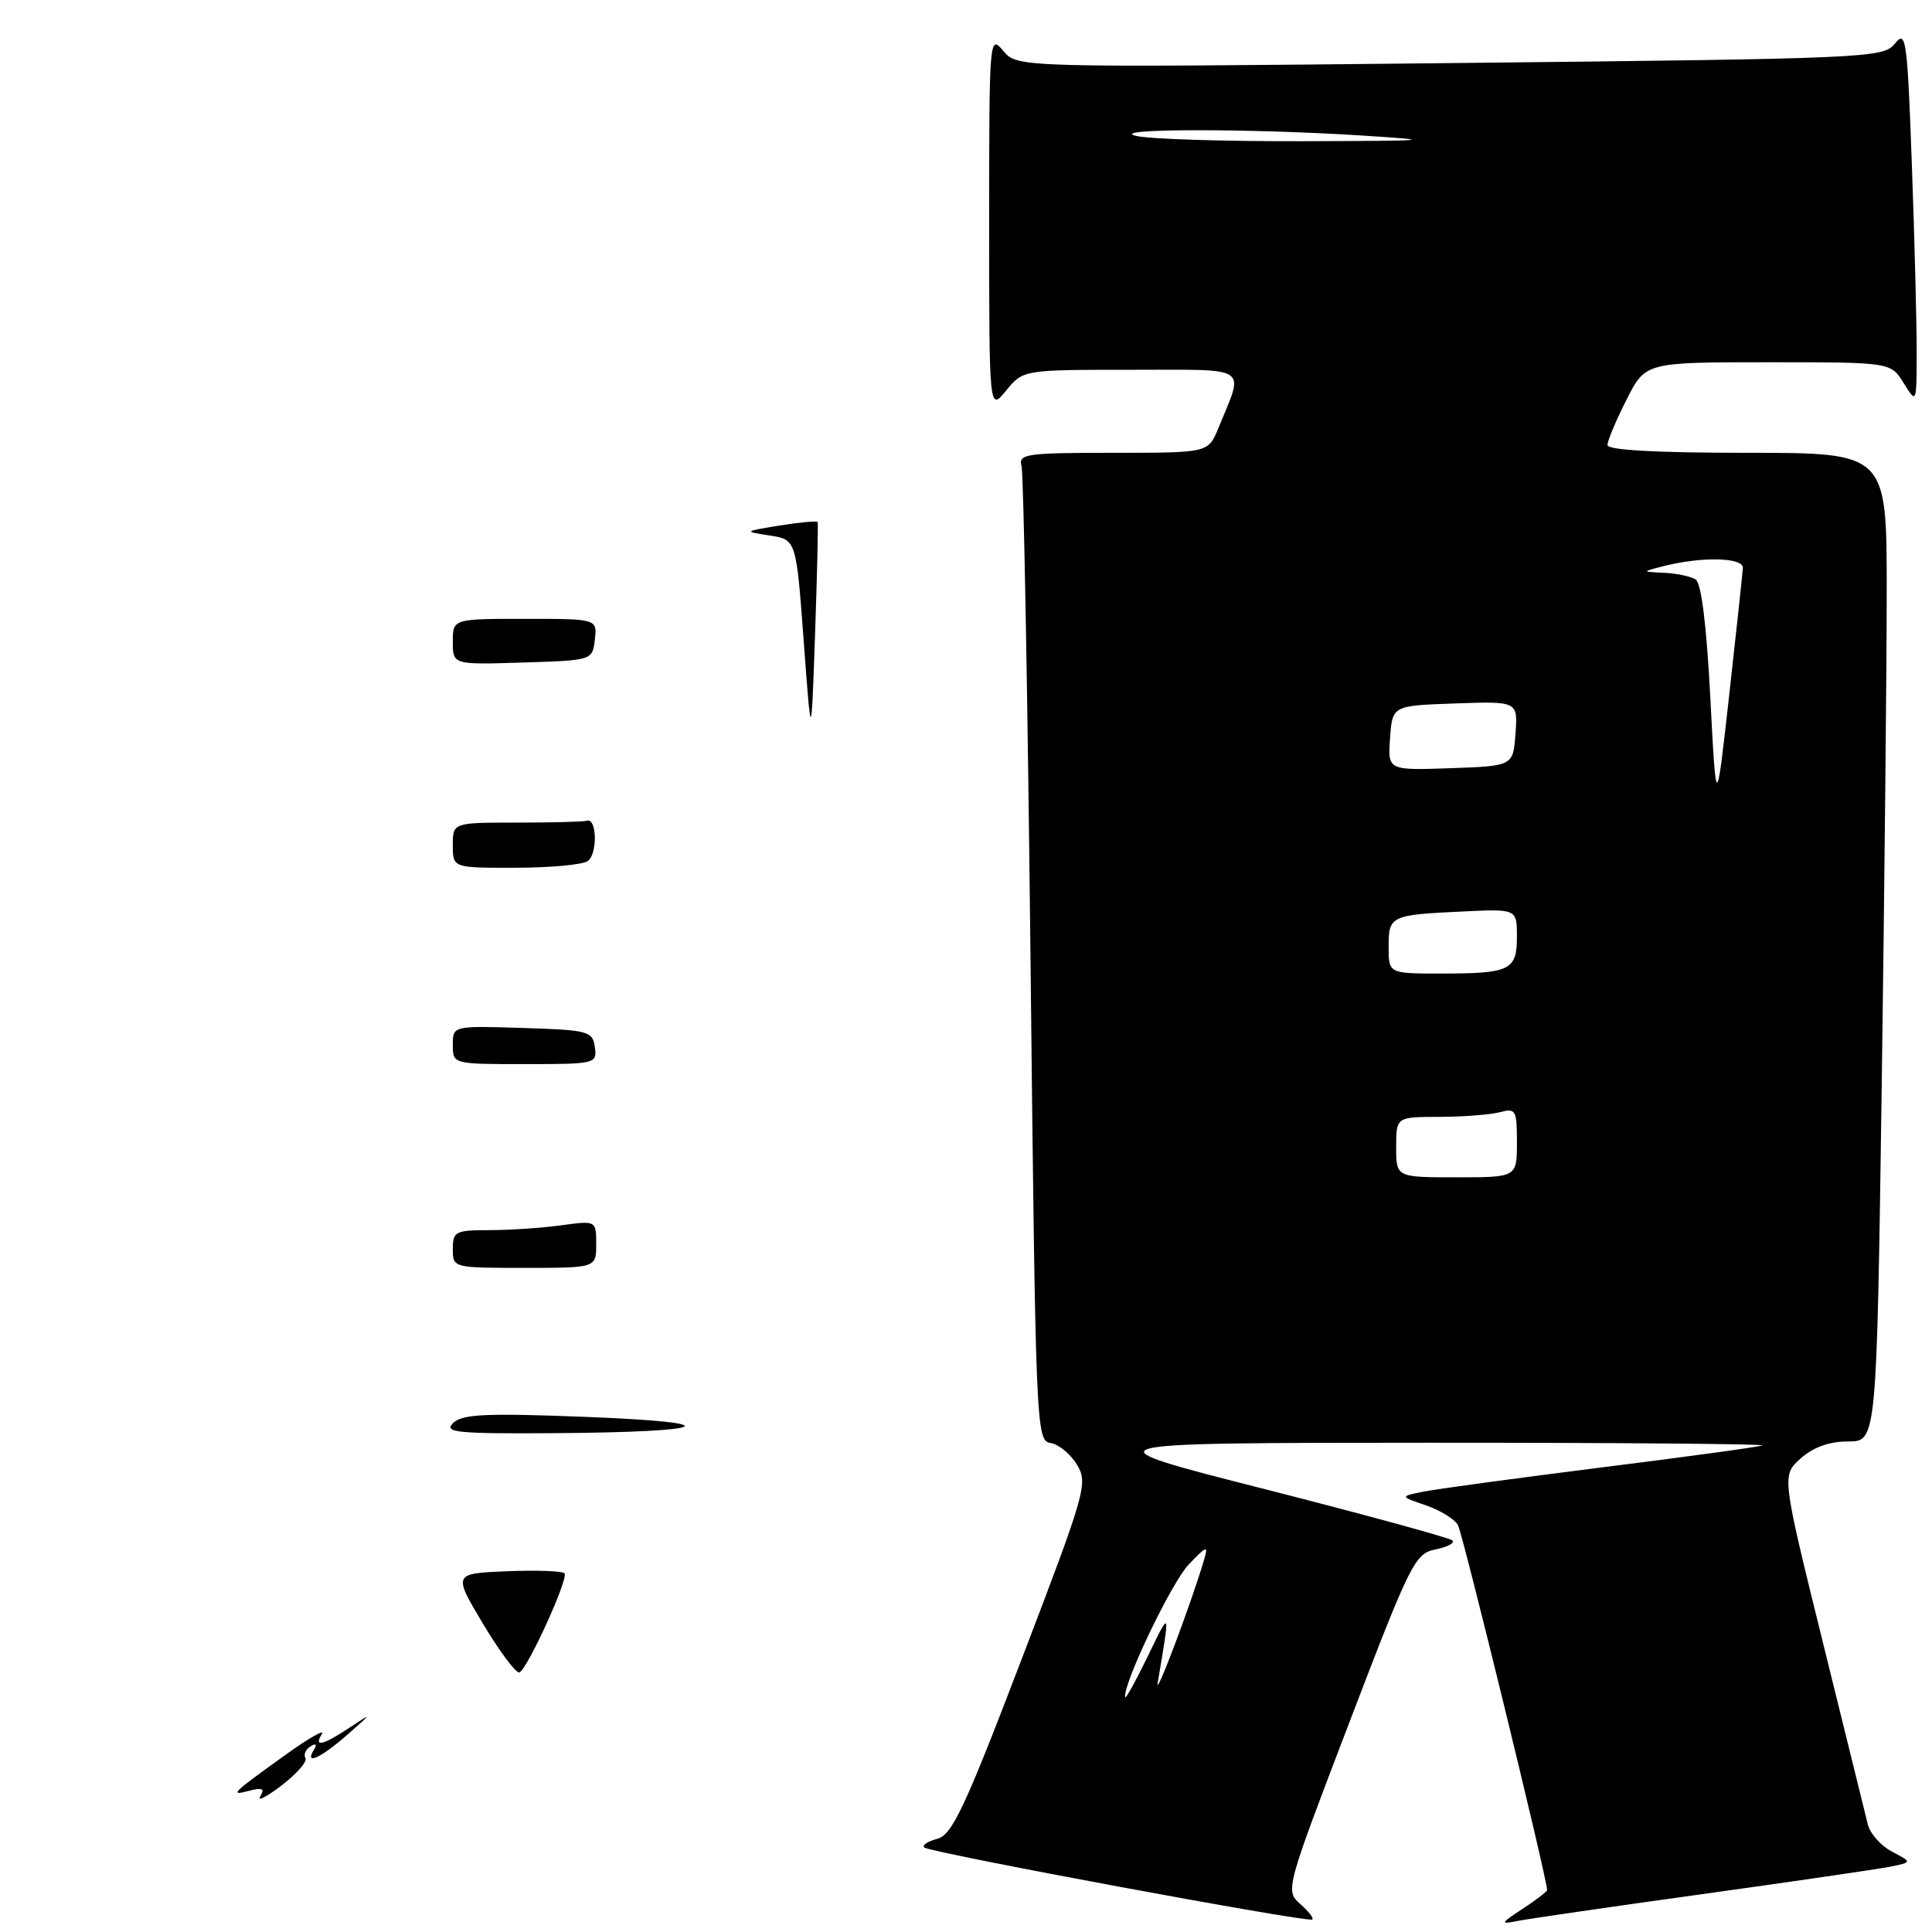 <?xml version="1.0" encoding="UTF-8" standalone="no"?>
<!DOCTYPE svg PUBLIC "-//W3C//DTD SVG 1.1//EN" "http://www.w3.org/Graphics/SVG/1.1/DTD/svg11.dtd" >
<svg xmlns="http://www.w3.org/2000/svg" xmlns:xlink="http://www.w3.org/1999/xlink" version="1.1" viewBox="0 0 256 256">
 <g >
 <path fill="currentColor"
d=" M 172.28 252.28 C 170.29 250.51 170.35 250.32 178.81 228.19 C 186.88 207.08 187.49 205.85 190.20 205.31 C 191.78 204.99 192.80 204.46 192.46 204.12 C 192.13 203.78 180.97 200.73 167.68 197.34 C 143.50 191.19 143.50 191.19 189.00 191.17 C 214.03 191.16 234.05 191.33 233.50 191.53 C 232.95 191.74 223.28 193.06 212.00 194.47 C 200.72 195.89 190.15 197.33 188.50 197.67 C 185.50 198.29 185.50 198.29 188.93 199.46 C 190.82 200.11 192.73 201.28 193.18 202.07 C 193.82 203.19 205.00 248.95 205.00 250.44 C 205.00 250.64 203.54 251.76 201.75 252.93 C 198.82 254.85 198.74 255.01 201.00 254.55 C 202.38 254.27 213.40 252.67 225.50 250.99 C 237.60 249.31 248.82 247.67 250.44 247.35 C 253.38 246.76 253.38 246.76 250.70 245.35 C 249.23 244.58 247.78 242.95 247.49 241.72 C 247.19 240.50 244.50 229.60 241.51 217.50 C 236.08 195.50 236.08 195.50 238.60 193.25 C 240.27 191.76 242.38 191.00 244.89 191.00 C 248.67 191.00 248.67 191.00 249.34 143.75 C 249.70 117.76 250.00 88.29 250.00 78.25 C 250.00 60.00 250.00 60.00 231.50 60.00 C 219.44 60.00 213.00 59.64 213.00 58.97 C 213.00 58.40 214.13 55.70 215.52 52.97 C 218.03 48.00 218.03 48.00 234.29 48.00 C 250.54 48.00 250.54 48.00 252.24 50.75 C 253.95 53.50 253.95 53.50 253.97 46.91 C 253.99 43.29 253.70 32.10 253.34 22.05 C 252.73 5.13 252.56 3.92 251.09 5.77 C 249.55 7.69 247.80 7.77 192.15 8.36 C 134.79 8.96 134.79 8.96 132.93 6.73 C 131.10 4.54 131.07 4.99 131.07 29.50 C 131.07 54.50 131.07 54.50 133.32 51.75 C 135.58 49.00 135.58 49.00 149.85 49.00 C 165.90 49.00 164.88 48.32 161.43 56.75 C 160.10 60.00 160.10 60.00 147.48 60.00 C 135.94 60.00 134.91 60.15 135.36 61.75 C 135.63 62.71 136.17 92.16 136.55 127.20 C 137.22 189.33 137.29 190.90 139.19 191.20 C 140.26 191.36 141.84 192.66 142.70 194.07 C 144.19 196.54 143.88 197.61 135.37 219.86 C 127.85 239.54 126.15 243.15 124.20 243.65 C 122.94 243.98 122.16 244.49 122.47 244.80 C 123.13 245.46 173.32 254.78 173.89 254.35 C 174.11 254.18 173.38 253.25 172.28 252.28 Z  M 34.49 238.02 C 35.12 237.00 34.77 236.83 33.01 237.29 C 30.34 237.99 30.67 237.66 37.95 232.44 C 40.95 230.29 43.07 229.09 42.65 229.76 C 41.53 231.57 42.77 231.28 46.35 228.90 C 49.37 226.90 49.35 226.94 46.00 229.88 C 42.45 232.99 40.29 233.95 41.60 231.85 C 42.04 231.12 41.87 230.96 41.14 231.41 C 40.49 231.81 40.20 232.51 40.47 232.96 C 40.75 233.41 39.33 235.03 37.32 236.57 C 35.31 238.11 34.03 238.76 34.49 238.02 Z  M 64.07 215.27 C 60.02 208.50 60.02 208.50 67.13 208.20 C 71.04 208.04 74.49 208.16 74.80 208.47 C 75.39 209.06 70.05 220.85 68.85 221.60 C 68.45 221.84 66.31 218.99 64.07 215.27 Z  M 60.04 188.56 C 61.24 187.38 64.32 187.23 77.50 187.74 C 96.85 188.49 94.52 189.76 73.54 189.90 C 60.51 189.99 58.76 189.81 60.04 188.56 Z  M 60.00 165.50 C 60.00 163.18 60.34 163.00 64.86 163.00 C 67.53 163.00 71.81 162.71 74.36 162.36 C 79.00 161.73 79.00 161.73 79.00 164.86 C 79.00 168.00 79.00 168.00 69.50 168.00 C 60.03 168.00 60.00 167.99 60.00 165.50 Z  M 60.00 138.46 C 60.00 135.92 60.00 135.92 69.25 136.21 C 77.98 136.48 78.52 136.63 78.82 138.75 C 79.13 140.95 78.92 141.00 69.57 141.00 C 60.00 141.00 60.00 141.00 60.00 138.46 Z  M 60.00 112.00 C 60.00 109.00 60.00 109.00 68.50 109.00 C 73.17 109.00 77.34 108.89 77.75 108.75 C 79.12 108.29 79.20 113.26 77.84 114.12 C 77.10 114.59 72.79 114.98 68.25 114.98 C 60.00 115.00 60.00 115.00 60.00 112.00 Z  M 106.50 85.00 C 105.50 71.50 105.50 71.50 102.00 70.96 C 98.50 70.42 98.50 70.42 103.34 69.63 C 106.00 69.20 108.25 69.00 108.34 69.17 C 108.43 69.35 108.28 76.03 108.00 84.00 C 107.50 98.50 107.50 98.50 106.50 85.00 Z  M 60.00 85.04 C 60.00 82.00 60.00 82.00 69.57 82.00 C 79.13 82.00 79.13 82.00 78.82 84.75 C 78.50 87.50 78.50 87.50 69.25 87.79 C 60.00 88.08 60.00 88.08 60.00 85.04 Z  M 149.08 224.89 C 148.84 223.02 155.26 209.64 157.53 207.28 C 159.91 204.79 160.13 204.73 159.55 206.67 C 157.91 212.26 153.03 225.22 153.40 223.00 C 155.07 213.08 155.12 213.22 152.07 219.50 C 150.47 222.80 149.12 225.22 149.08 224.89 Z  M 185.00 152.00 C 185.00 148.00 185.00 148.00 190.75 147.99 C 193.91 147.98 197.51 147.70 198.75 147.37 C 200.85 146.81 201.00 147.08 201.00 151.38 C 201.00 156.00 201.00 156.00 193.00 156.00 C 185.00 156.00 185.00 156.00 185.00 152.00 Z  M 184.00 125.47 C 184.00 121.35 184.23 121.23 193.75 120.78 C 201.00 120.43 201.00 120.43 201.00 124.11 C 201.00 128.57 200.12 129.00 190.92 129.00 C 184.00 129.00 184.00 129.00 184.00 125.47 Z  M 226.63 92.51 C 226.13 82.88 225.44 77.26 224.68 76.78 C 224.03 76.37 222.15 75.97 220.50 75.90 C 217.50 75.76 217.50 75.76 220.50 75.00 C 225.50 73.73 231.01 73.86 230.94 75.25 C 230.90 75.94 230.09 83.47 229.14 92.00 C 227.41 107.50 227.41 107.50 226.63 92.51 Z  M 184.19 97.79 C 184.50 93.50 184.50 93.50 192.81 93.21 C 201.12 92.92 201.12 92.92 200.81 97.21 C 200.50 101.50 200.50 101.50 192.19 101.79 C 183.88 102.08 183.88 102.08 184.19 97.79 Z  M 150.50 18.00 C 146.67 17.03 165.48 17.00 180.50 17.96 C 190.55 18.60 189.87 18.66 172.50 18.71 C 162.05 18.74 152.15 18.42 150.50 18.00 Z "/>
</g>
</svg>